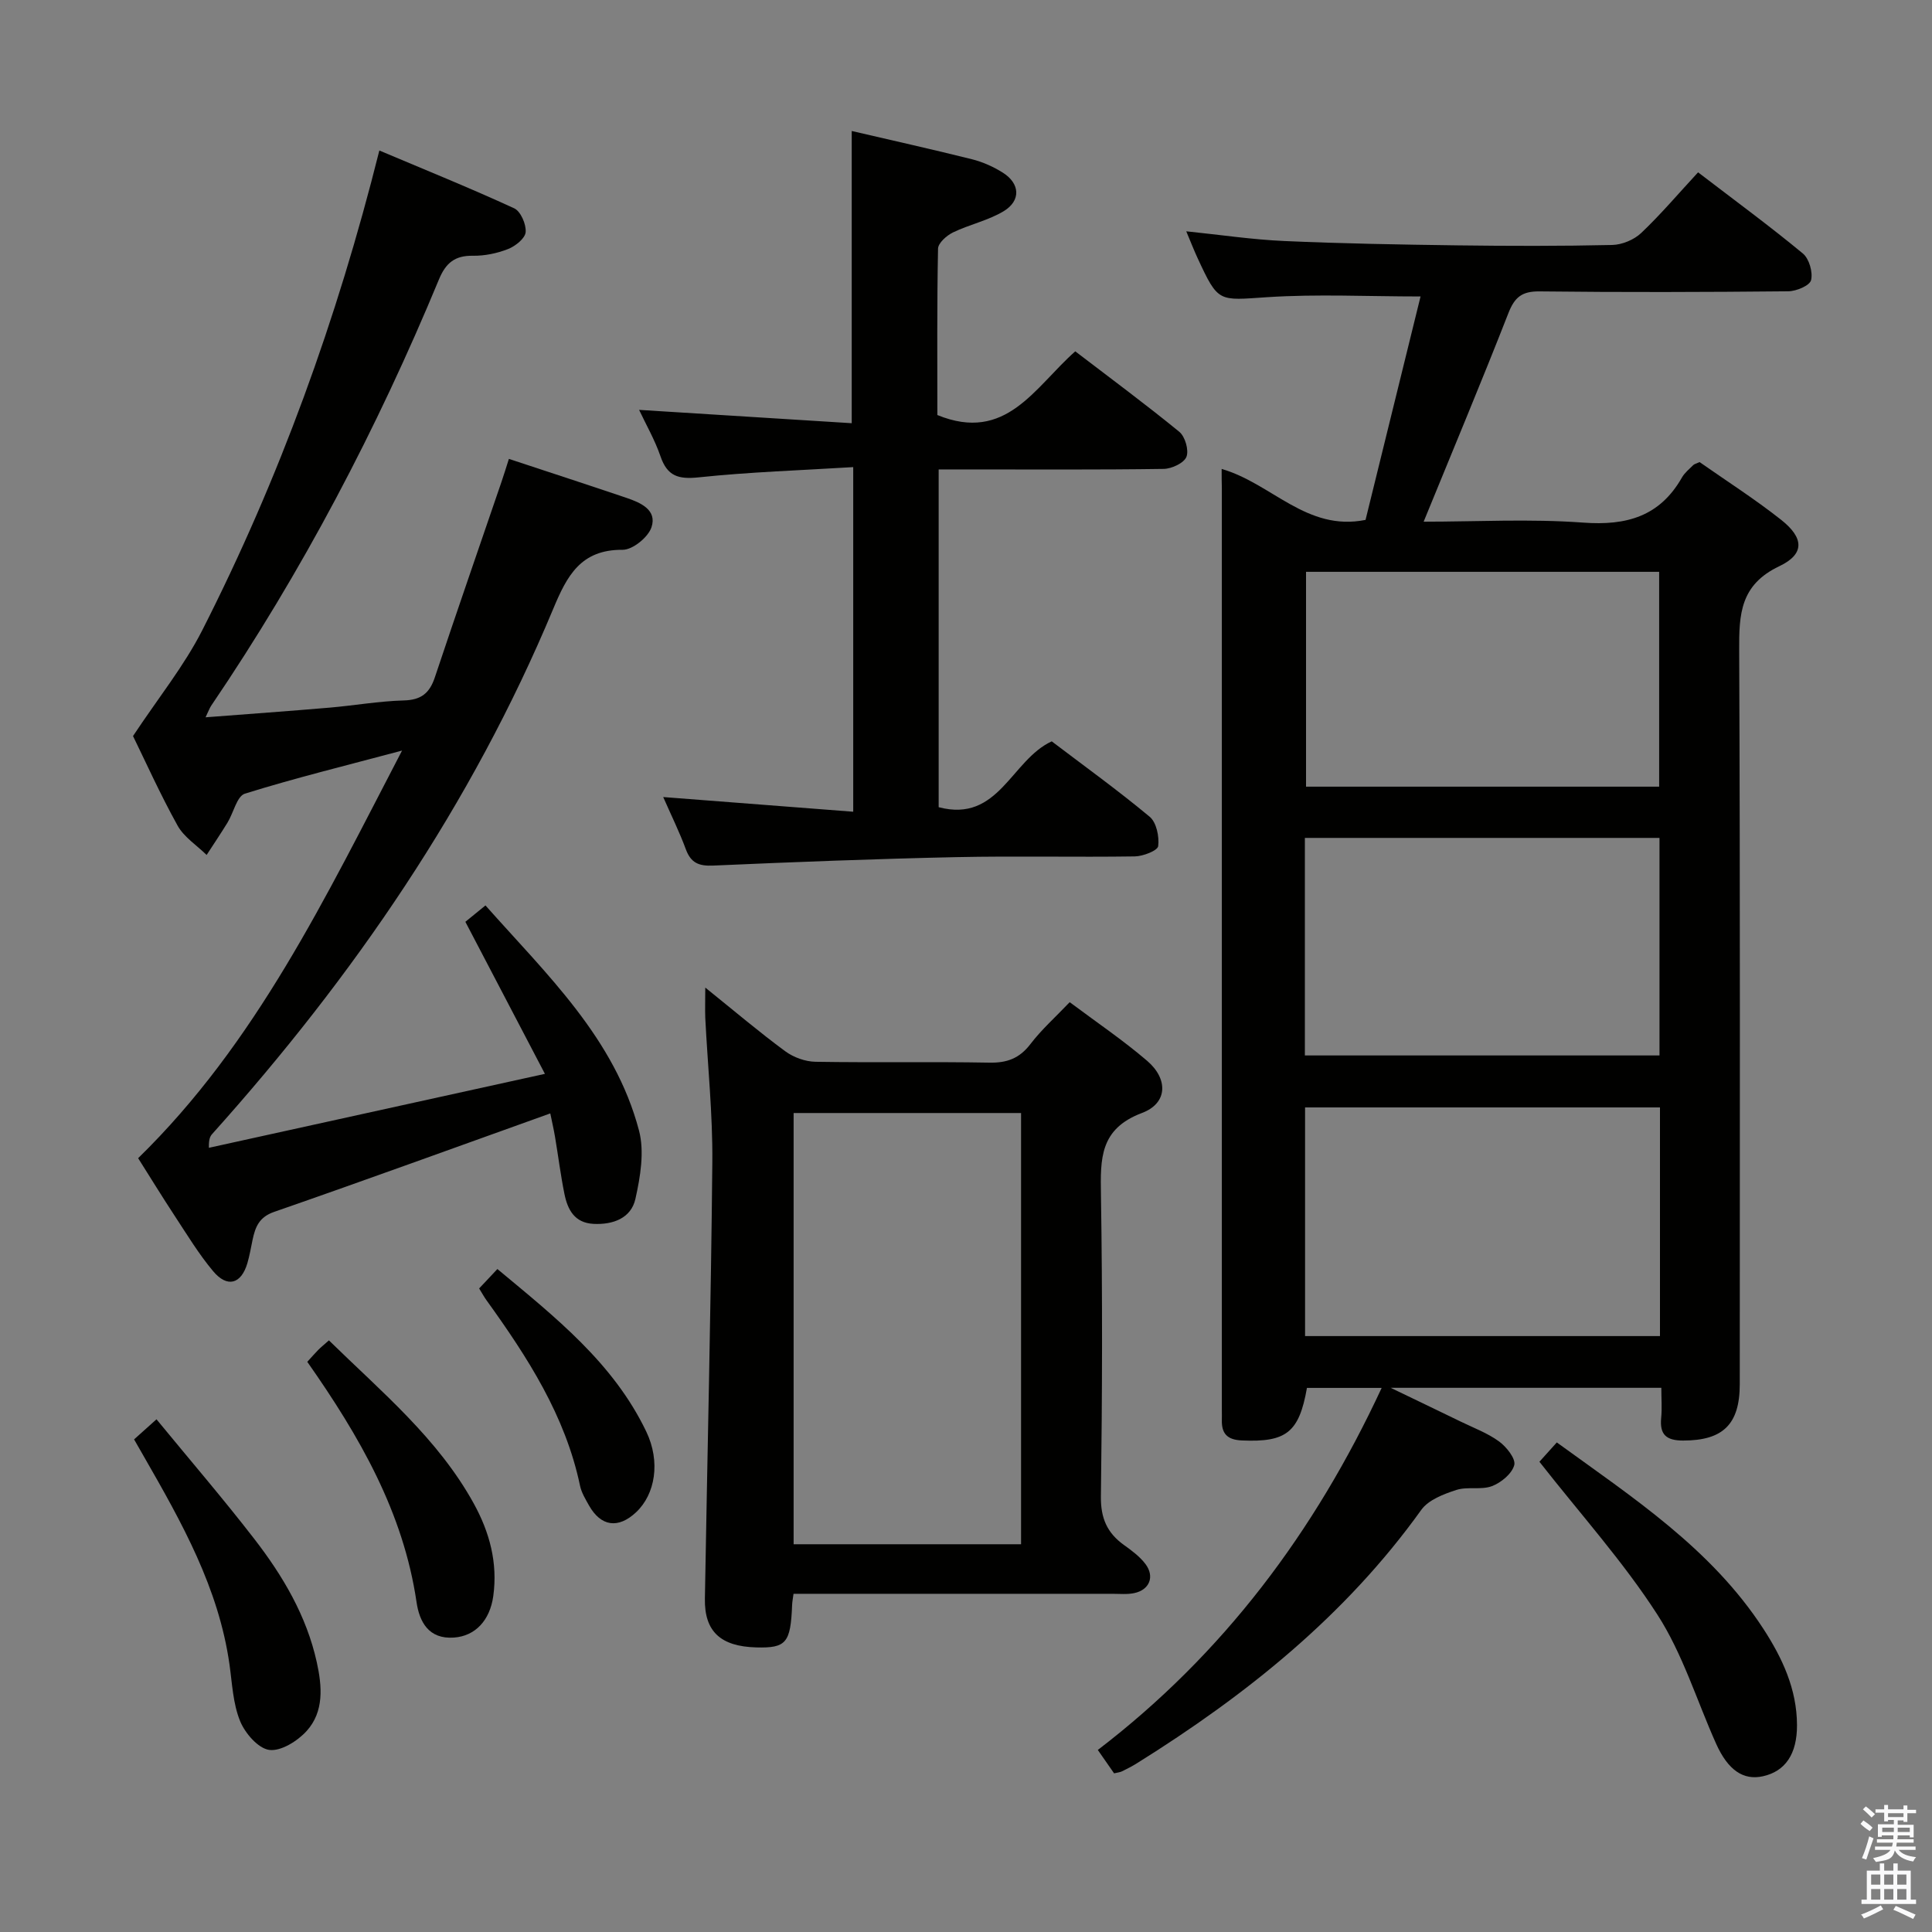 <svg enable-background="new 0 0 400 400" viewBox="0 0 400 400" xmlns="http://www.w3.org/2000/svg"><rect x="0" y="0" width="400" height="400" fill="#808080" stroke="none"/><path d="m385.2 377.6.6-.7c.6.4 1.3.9 1.9 1.5l-.6.7c-.8-.5-1.4-1-1.9-1.5zm.3 7.1c.6-1.4 1.1-2.9 1.5-4.5.3.1.6.3.9.4-.5 1.4-1 2.9-1.5 4.4zm.2-10.1.6-.6c.7.5 1.3 1.1 1.9 1.6l-.7.7c-.6-.6-1.2-1.2-1.8-1.7zm8.4-.8h.8v.9h1.8v.7h-1.8v1.8h-.8v-.3h-1.2v.9h3.3v2.6h-.8v-.4h-2.5c0 .3 0 .6-.1.8h3.4v.7h-3.5c0 .3-.1.6-.1.8h4v.7h-3.5c.7.9 1.9 1.3 3.6 1.5-.2.2-.4.5-.6.9-1.9-.3-3.2-1.1-3.8-2.3-.5 2.1-1.8 2-3.9 2.4-.2-.3-.4-.5-.6-.8 1.9-.4 3.1-.9 3.6-1.7h-3.2v-.7h3.5c.1-.2.1-.5.2-.8h-3.3v-.7h3.4c0-.2 0-.5 0-.8h-2.4v.3h-.8v-2.6h3.3v-.9h-1.2v.3h-.8v-1.8h-1.8v-.7h1.8v-.9h.8v.9h3.2zm-4.4 5.5h2.4c0-.3 0-.6 0-.9h-2.4zm1.2-3.1h3.2v-.8h-3.2zm4.4 2.2h-2.4v.9h2.5v-.9z" fill="#fafafb"/><path d="m389.2 385.8h.9v1.5h1.9v-1.5h.9v1.5h2.7v6h1.1v.9h-11.3v-.9h1.1v-6h2.7zm.2 8.7.5.8c-1.2.6-2.5 1.3-4 1.9-.2-.3-.3-.6-.6-.8 1.6-.6 3-1.3 4.1-1.9zm-2-4.3h1.9v-2.1h-1.9zm0 3.1h1.9v-2.2h-1.9zm2.7-3.1h1.9v-2.1h-1.9zm0 3.1h1.9v-2.2h-1.9zm2.4 1.3c1.4.6 2.7 1.2 4.1 1.8l-.5.9c-1.5-.7-2.8-1.4-4.1-1.9zm2.2-6.5h-1.9v2.1h1.9zm-1.9 5.2h1.9v-2.2h-1.9z" fill="#fafafb"/><g fill="#010100"><path d="m252.93 97.09c10.4 3 17.58 13 29.79 10.55 3.79-15.4 7.62-30.93 11.39-46.26-10.96 0-21.4-.53-31.76.15-10.12.67-10.09 1.21-14.4-8.09-.75-1.61-1.39-3.28-2.35-5.55 7.18.74 13.72 1.72 20.29 2.01 11.96.53 23.94.74 35.91.9 10.66.14 21.33.16 31.99-.08 2.05-.05 4.53-1.08 6.01-2.49 4.08-3.87 7.73-8.19 11.77-12.55 7.85 6.01 14.94 11.21 21.7 16.81 1.3 1.08 2.1 3.88 1.69 5.52-.29 1.13-3.06 2.29-4.74 2.3-17.16.17-34.32.22-51.48.02-3.6-.04-5.14 1.17-6.43 4.47-5.61 14.34-11.57 28.54-17.56 43.21 10.88 0 22-.62 33.03.19 8.97.66 15.86-1.27 20.45-9.34.56-.98 1.52-1.75 2.34-2.57.22-.22.59-.29 1.31-.62 5.52 3.87 11.41 7.63 16.87 11.94 4.75 3.75 4.95 7.09-.37 9.62-8.09 3.85-8.34 9.92-8.3 17.41.22 50.65.12 101.3.12 151.94 0 8.35-3.51 11.67-11.73 11.67-3.5 0-4.88-1.23-4.54-4.7.19-1.95.03-3.94.03-6.22-18.45 0-36.54 0-56.04 0 5.54 2.67 10.02 4.81 14.49 6.99 2.69 1.31 5.58 2.38 7.96 4.12 1.53 1.12 3.49 3.58 3.14 4.89-.47 1.78-2.72 3.64-4.62 4.36-2.24.84-5.07.04-7.37.79-2.62.85-5.76 2.04-7.25 4.11-15.72 21.93-36.26 38.36-58.89 52.48-.99.62-2.03 1.15-3.07 1.66-.43.21-.94.25-1.65.42-1.01-1.44-2.02-2.91-3.37-4.84 25.97-19.86 44.9-45.12 58.77-74.96-5.43 0-10.45 0-15.47 0-1.63 9.25-4.29 11.28-13.47 10.88-3.04-.13-4.22-1.41-4.15-4.25.02-.67 0-1.33 0-2 0-63.64 0-127.29 0-190.93-.04-1.16-.04-2.32-.04-3.96zm17.27 179.53h73.48c0-15.95 0-31.52 0-47.34-24.59 0-48.94 0-73.48 0zm-.04-58.1h73.42c0-15.31 0-30.2 0-45.04-24.7 0-49.04 0-73.42 0zm73.35-55.65c0-15.19 0-29.89 0-44.48-24.66 0-48.9 0-73.11 0v44.48z"/><path d="m112.82 222.33c-5.88-11.23-11.09-21.19-16.47-31.48 1-.82 2.39-1.95 4.16-3.39 12.74 14.36 26.76 27.51 31.79 46.61 1.15 4.37.28 9.55-.74 14.13-.89 4-4.6 5.39-8.67 5.19-3.95-.2-5.37-2.95-6.03-6.2-.79-3.89-1.28-7.85-1.94-11.77-.29-1.73-.7-3.45-.99-4.9-19.34 6.93-38.21 13.8-57.18 20.39-3.12 1.08-3.9 3.15-4.46 5.79-.34 1.62-.61 3.26-1.08 4.85-1.28 4.31-4.15 5.13-7.08 1.64-2.98-3.55-5.4-7.57-7.96-11.46-2.55-3.88-4.98-7.84-7.57-11.94 24.42-23.83 38.79-53.97 54.64-84.39-11.57 3.09-22.15 5.68-32.54 8.92-1.65.52-2.35 3.95-3.59 5.98-1.39 2.27-2.88 4.47-4.33 6.71-2.05-2.01-4.69-3.69-6.02-6.09-3.61-6.51-6.67-13.32-9.22-18.53 5.23-7.9 10.59-14.52 14.36-21.95 15.92-31.34 27.86-64.22 36.64-99.28 9.5 4.01 18.81 7.78 27.92 11.97 1.34.62 2.51 3.31 2.37 4.93-.11 1.3-2.12 2.9-3.64 3.5-2.27.89-4.85 1.43-7.28 1.39-3.72-.06-5.61 1.48-7.02 4.88-12.83 30.96-28.32 60.51-47.16 88.27-.34.5-.54 1.1-1.17 2.41 8.98-.69 17.33-1.29 25.66-2 5.13-.44 10.24-1.35 15.37-1.49 3.59-.09 5.34-1.49 6.44-4.78 4.51-13.52 9.19-26.99 13.8-40.48.53-1.54 1-3.1 1.53-4.75 8.29 2.74 16.35 5.36 24.38 8.08 2.92.99 6.34 2.5 5.14 6.08-.69 2.07-3.9 4.67-5.96 4.66-8.71-.07-11.54 5.41-14.4 12.27-16.89 40.49-41.37 76.11-70.56 108.65-.42.47-.76 1.01-.71 2.89 22.63-4.99 45.26-9.96 69.57-15.31z"/><path d="m146.02 204.47c6.13 4.93 11.21 9.25 16.57 13.19 1.71 1.26 4.14 2.14 6.26 2.17 11.99.2 24-.04 35.99.18 3.68.07 6.25-.9 8.51-3.86 2.3-3.01 5.19-5.58 8.12-8.66 5.5 4.12 11.01 7.84 16.03 12.14 4.41 3.78 4.26 8.8-1.07 10.8-8.76 3.3-8.61 9.48-8.49 16.91.33 20.82.27 41.66-.01 62.48-.06 4.5 1.29 7.56 4.78 10.06 1.61 1.15 3.28 2.39 4.45 3.94 1.96 2.61.82 5.37-2.36 6.02-1.44.3-2.99.14-4.49.14-20.16.01-40.33 0-60.49 0-1.79 0-3.59 0-5.53 0-.14 1.06-.27 1.69-.29 2.31-.31 7.87-1.22 8.95-7.42 8.79-7.38-.2-10.76-3.29-10.64-10.1.51-30.12 1.26-60.24 1.54-90.36.09-9.95-.96-19.91-1.46-29.86-.07-1.8 0-3.64 0-6.29zm65.38 115.25c0-30.06 0-59.73 0-89.28-16 0-31.57 0-47.09 0v89.28z"/><path d="m217.75 153.49c6.65 5.05 13.66 10.1 20.28 15.61 1.4 1.17 2.01 4.11 1.76 6.08-.12.93-3.12 2.1-4.83 2.13-12.33.18-24.66-.11-36.98.15-16.79.36-33.57 1.01-50.35 1.75-2.97.13-4.6-.57-5.64-3.39-1.3-3.53-2.98-6.93-4.68-10.8 13.45 1.04 26.27 2.03 39.34 3.04 0-24.18 0-47.25 0-71.35-10.89.67-21.48 1.01-31.99 2.12-4.2.44-6.5-.23-7.91-4.35-1.18-3.43-3.03-6.63-4.43-9.62 14.64.92 29.32 1.84 44.02 2.76 0-20.81 0-40.53 0-60.5 8.18 1.91 16.58 3.77 24.93 5.86 2.22.56 4.42 1.55 6.36 2.77 3.56 2.25 3.78 5.78.18 7.97-3.21 1.94-7.09 2.75-10.5 4.4-1.32.64-3.08 2.2-3.1 3.37-.23 11.63-.14 23.26-.14 34.44 14.25 5.81 20.11-5.73 28.55-13.19 7.2 5.51 14.51 10.91 21.54 16.66 1.21.99 2.02 3.81 1.48 5.18-.51 1.29-3.04 2.47-4.7 2.5-13.66.2-27.32.11-40.98.11-1.79 0-3.58 0-5.62 0v69.93c12.45 3.29 15-9.77 23.41-13.63z"/><path d="m318.72 302.64c.65-.72 1.98-2.19 3.6-4 15.74 11.43 31.96 21.97 42.76 38.58 3.94 6.07 6.95 12.51 6.97 19.95.02 5.99-2.43 9.57-7.07 10.59-4.05.89-7.23-1.27-9.69-6.77-4-8.93-6.9-18.56-12.14-26.69-7.05-10.95-15.89-20.76-24.43-31.66z"/><path d="m27.76 298.01c1.33-1.2 2.53-2.27 4.64-4.16 6.89 8.39 13.77 16.39 20.22 24.73 5.93 7.66 10.85 15.96 12.97 25.58 1.09 4.95 1.54 10.21-2.11 14.23-1.88 2.08-5.34 4.24-7.74 3.91-2.31-.32-5.02-3.47-6.04-5.99-1.46-3.59-1.63-7.73-2.18-11.65-2.23-15.86-9.9-29.46-17.68-43.02-.65-1.14-1.29-2.27-2.08-3.63z"/><path d="m63.62 281.95c.95-1.03 1.59-1.78 2.28-2.48.57-.57 1.21-1.08 2.2-1.96 10.86 10.64 22.55 20.28 29.99 33.78 3.29 5.98 4.98 12.28 4.04 19.14-.7 5.09-3.76 8.29-8.12 8.61-5.29.39-7.18-3.3-7.77-7.34-2.74-18.62-11.8-34.32-22.62-49.75z"/><path d="m99.2 266.76c1.34-1.43 2.36-2.5 3.78-4.02 12.02 10 24.01 19.45 30.82 33.65 3 6.26 1.86 12.99-2.11 16.71-3.69 3.46-7.28 2.96-9.75-1.42-.73-1.3-1.55-2.65-1.85-4.07-3.04-14.52-10.87-26.6-19.34-38.37-.48-.66-.87-1.38-1.55-2.48z"/></g></svg>